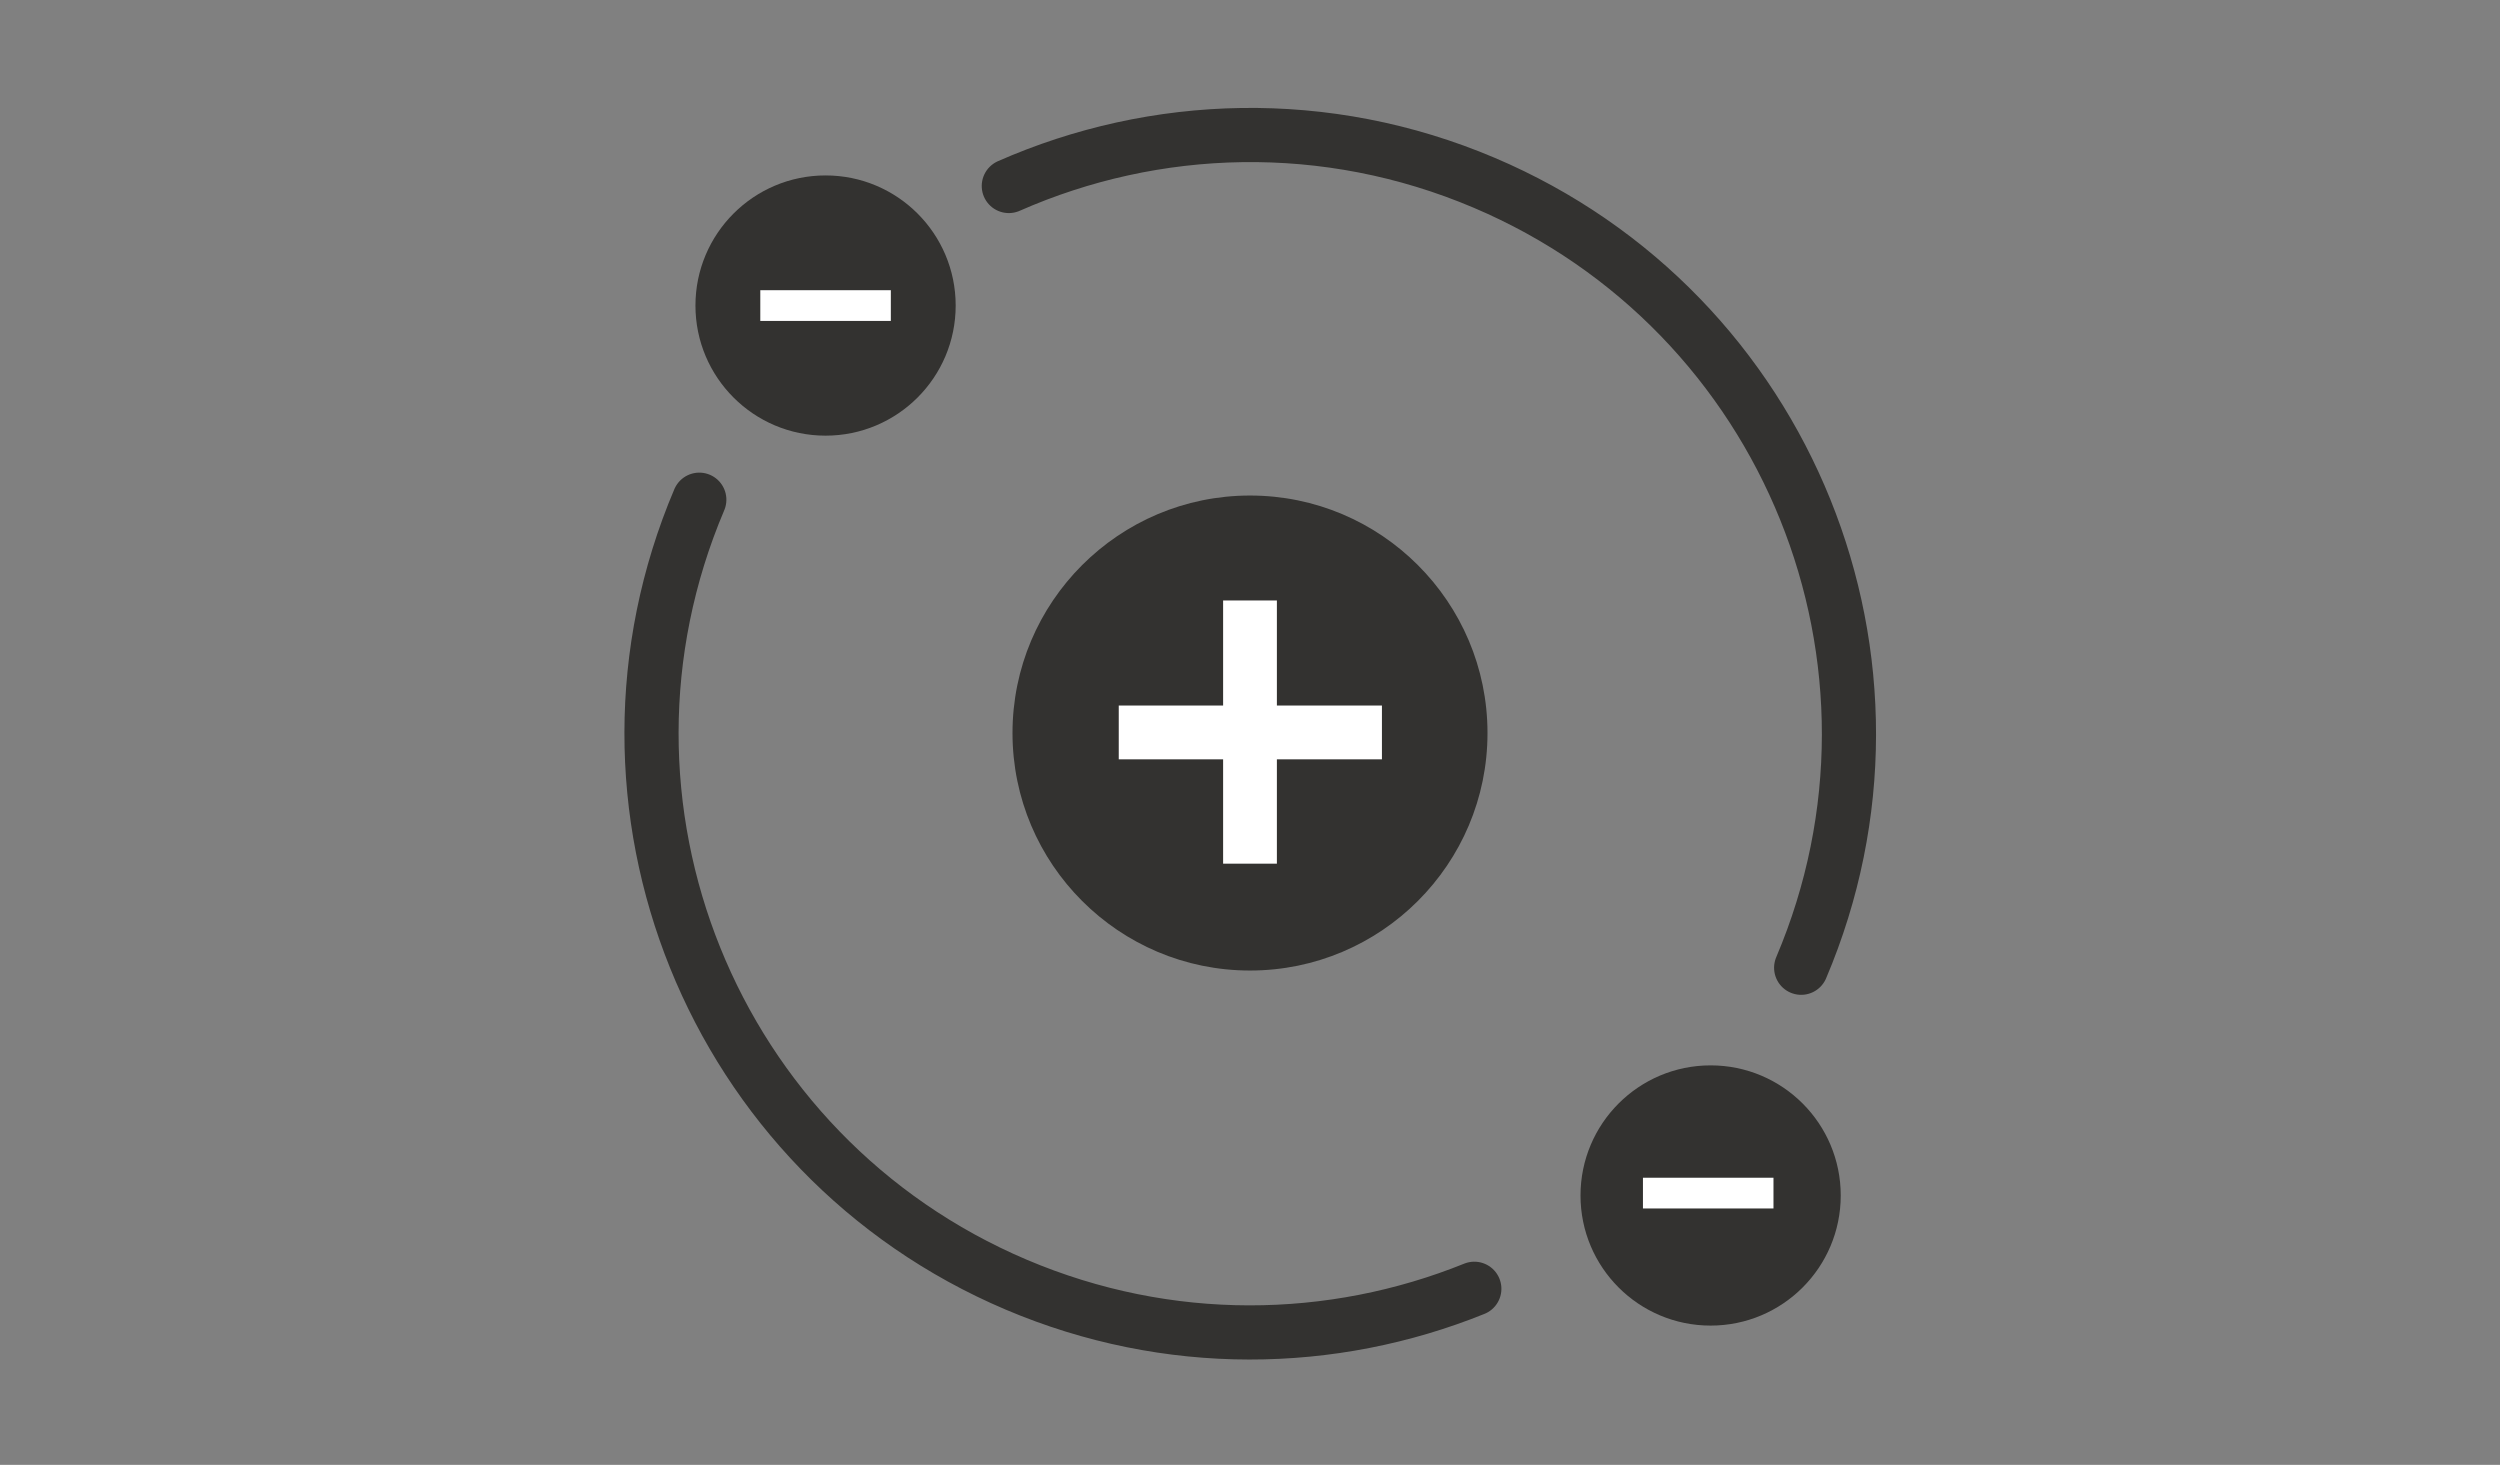 <svg xmlns="http://www.w3.org/2000/svg" viewBox="0 0 1024 600" width="1024" height="600" preserveAspectRatio="xMidYMid meet" style="width: 100%; height: 100%; transform: translate3d(0px, 0px, 0px);"><rect x="0" y="0" width="1024" height="600" fill="#808080" stroke="none"/><defs><clipPath id="__lottie_element_279"><rect width="1024" height="600" x="0" y="0"></rect></clipPath><radialGradient id="__lottie_element_307" spreadMethod="pad" gradientUnits="userSpaceOnUse" cx="9" cy="53" r="267.307" fx="9" fy="53"><stop offset="0%" stop-color="rgb(51,48,48)" stop-opacity="1"></stop><stop offset="50%" stop-color="rgb(51,48,48)" stop-opacity="0.5"></stop><stop offset="100%" stop-color="rgb(51,48,48)" stop-opacity="0"></stop></radialGradient></defs><g clip-path="url(#__lottie_element_279)"><g transform="matrix(0.469,0,0,0.469,507.544,275.041)" opacity="0.1" style="display: none;"><path fill="url(#__lottie_element_307)" fill-opacity="1" d=" M247.1,154.35 C302.8,23.13 241.57,-128.4 110.35,-184.1 C-20.87,-239.8 -172.4,-178.57 -228.1,-47.35 C-283.8,83.87 -222.57,235.4 -91.35,291.1 C39.87,346.8 191.4,285.57 247.1,154.35z"></path><g opacity="1" transform="matrix(-0.559,1.316,-1.316,-0.559,9.5,53.5)"></g></g><g transform="matrix(1,0,0,1,892,421.25)" opacity="1" style="display: block;"><g opacity="1" transform="matrix(0.38,0,0,0.38,-380,-121)"><path fill="rgb(51,50,48)" fill-opacity="1" d=" M0,-256 C141.286,-256 256,-141.286 256,0 C256,141.286 141.286,256 0,256 C-141.286,256 -256,141.286 -256,0 C-256,-141.286 -141.286,-256 0,-256z"></path></g></g><g transform="matrix(1,0,0,1,536.417,43.75)" opacity="1" style="display: none;"><g opacity="1.221924901528837e-7" transform="matrix(0.3,0,0,0.3,243.785,256.25)"><path fill="rgb(48,51,51)" fill-opacity="1" d=" M-0.064,-256 C-0.064,-256 -61.805,-190.211 -61.805,-190.211 C-61.805,-190.211 -150.514,-207.163 -150.514,-207.163 C-150.514,-207.163 -161.805,-117.557 -161.805,-117.557 C-161.805,-117.557 -243.536,-79.129 -243.536,-79.129 C-243.536,-79.129 -200.001,0 -200.001,0 C-200.001,0 -243.536,79.129 -243.536,79.129 C-243.536,79.129 -161.805,117.558 -161.805,117.558 C-161.805,117.558 -150.514,207.163 -150.514,207.163 C-150.514,207.163 -61.805,190.212 -61.805,190.212 C-61.805,190.212 -0.064,256 -0.064,256 C-0.064,256 0.064,256 0.064,256 C0.064,256 61.803,190.212 61.803,190.212 C61.803,190.212 150.514,207.163 150.514,207.163 C150.514,207.163 161.803,117.558 161.803,117.558 C161.803,117.558 243.535,79.129 243.535,79.129 C243.535,79.129 199.999,0 199.999,0 C199.999,0 243.535,-79.129 243.535,-79.129 C243.535,-79.129 161.803,-117.557 161.803,-117.557 C161.803,-117.557 150.514,-207.163 150.514,-207.163 C150.514,-207.163 61.803,-190.211 61.803,-190.211 C61.803,-190.211 0.064,-256 0.064,-256 C0.064,-256 -0.064,-256 -0.064,-256z"></path></g></g><g transform="matrix(0.28,0,0,0.28,512,300)" opacity="1" style="display: block;"><g opacity="1" transform="matrix(0,1,-1,0,-15,9)"><path stroke-linecap="butt" stroke-linejoin="miter" fill-opacity="0" stroke-miterlimit="4" stroke="rgb(255,255,255)" stroke-opacity="1" stroke-width="78.668" d=" M-9,-208 C-9,-208 -9,177 -9,177"></path></g><g opacity="1" transform="matrix(1,0,0,1,9,15)"><path stroke-linecap="butt" stroke-linejoin="miter" fill-opacity="0" stroke-miterlimit="4" stroke="rgb(255,255,255)" stroke-opacity="1" stroke-width="78.668" d=" M-9,-208 C-9,-208 -9,177 -9,177"></path></g></g><g transform="matrix(0.95,0,0,0.95,503.07,249.71)" opacity="1" style="display: block;"><g opacity="1" transform="matrix(0.559,-1.316,1.316,0.559,9.5,53.5)"><path stroke-linecap="round" stroke-linejoin="miter" fill-opacity="0" stroke-miterlimit="4" stroke="rgb(51,50,48)" stroke-opacity="1" stroke-width="16.334" d=" M0,-180.5 C-99.687,-180.5 -180.5,-99.687 -180.5,0 C-180.5,49.843 -160.297,94.968 -127.633,127.633"></path></g><g opacity="1" transform="matrix(0.559,-1.316,1.316,0.559,9.5,53.5)"><path stroke-linecap="round" stroke-linejoin="miter" fill-opacity="0" stroke-miterlimit="4" stroke="rgb(51,50,48)" stroke-opacity="1" stroke-width="16.334" d=" M0,180.5 C0,180.5 0,180.5 0,180.5 C99.687,180.5 180.5,99.687 180.5,0 C180.5,-51.883 158.609,-98.654 123.56,-131.58"></path></g><g opacity="1" transform="matrix(0.974,-0.225,0.225,0.974,9.5,53.5)"><path stroke-linecap="round" stroke-linejoin="miter" fill-opacity="0" stroke-miterlimit="4" stroke="rgb(51,50,48)" stroke-opacity="1" stroke-width="21.334" d="M0 0"></path></g></g><g transform="matrix(1,0,0,1,266.665,54.652)" opacity="1" style="display: none;"><g opacity="1" transform="matrix(1,0,0,1,143.665,143.665)"><path fill="rgb(255,255,255)" fill-opacity="1" d=" M90.33,0 C90.33,49.888 49.888,90.33 0,90.33 C-49.888,90.33 -90.33,49.888 -90.33,0 C-90.33,-49.888 -49.888,-90.33 0,-90.33 C49.888,-90.33 90.33,-49.888 90.33,0z"></path><path stroke-linecap="butt" stroke-linejoin="miter" fill-opacity="0" stroke-miterlimit="10" stroke="rgb(48,51,48)" stroke-opacity="1" stroke-width="21.334" d=" M90.33,0 C90.33,49.888 49.888,90.33 0,90.33 C-49.888,90.33 -90.33,49.888 -90.33,0 C-90.33,-49.888 -49.888,-90.33 0,-90.33 C49.888,-90.33 90.33,-49.888 90.33,0z"></path></g><g opacity="1" transform="matrix(1,0,0,1,0,0)"><path stroke-linecap="butt" stroke-linejoin="miter" fill-opacity="0" stroke-miterlimit="10" stroke="rgb(48,51,48)" stroke-opacity="1" stroke-width="21.334" d=" M98.356,143.665 C98.356,143.665 188.974,143.665 188.974,143.665"></path></g></g><g transform="matrix(0.59,0,0,0.59,253.388,40.388)" opacity="1" style="display: block;"><g opacity="1" transform="matrix(1,0,0,1,143.665,143.665)"><path fill="rgb(51,50,48)" fill-opacity="1" d=" M90.33,0 C90.33,49.888 49.888,90.33 0,90.33 C-49.888,90.33 -90.33,49.888 -90.33,0 C-90.33,-49.888 -49.888,-90.33 0,-90.33 C49.888,-90.33 90.33,-49.888 90.33,0z"></path><path stroke-linecap="butt" stroke-linejoin="miter" fill-opacity="0" stroke-miterlimit="10" stroke="rgb(48,50,51)" stroke-opacity="5.295006199901309e-7" stroke-width="21.334" d=" M90.33,0 C90.33,49.888 49.888,90.33 0,90.33 C-49.888,90.33 -90.33,49.888 -90.33,0 C-90.33,-49.888 -49.888,-90.33 0,-90.33 C49.888,-90.33 90.33,-49.888 90.33,0z"></path></g><g opacity="1" transform="matrix(1,0,-0,1,0,-0)"><path stroke-linecap="butt" stroke-linejoin="miter" fill-opacity="0" stroke-miterlimit="10" stroke="rgb(255,255,255)" stroke-opacity="1" stroke-width="21.334" d=" M98.356,143.665 C98.356,143.665 188.974,143.665 188.974,143.665"></path></g></g><g transform="matrix(1,0,0,1,470.005,258.029)" opacity="1" style="display: none;"><g opacity="1" transform="matrix(1,0,0,1,143.665,143.665)"><path fill="rgb(255,255,255)" fill-opacity="1" d=" M90.33,0 C90.33,49.888 49.888,90.33 0,90.33 C-49.888,90.33 -90.33,49.888 -90.33,0 C-90.33,-49.888 -49.888,-90.33 0,-90.33 C49.888,-90.33 90.33,-49.888 90.33,0z"></path><path stroke-linecap="butt" stroke-linejoin="miter" fill-opacity="0" stroke-miterlimit="10" stroke="rgb(48,51,48)" stroke-opacity="1" stroke-width="21.334" d=" M90.33,0 C90.33,49.888 49.888,90.33 0,90.33 C-49.888,90.33 -90.33,49.888 -90.33,0 C-90.33,-49.888 -49.888,-90.33 0,-90.33 C49.888,-90.33 90.33,-49.888 90.33,0z"></path></g><g opacity="1" transform="matrix(1,0,0,1,0,0)"><path stroke-linecap="butt" stroke-linejoin="miter" fill-opacity="0" stroke-miterlimit="10" stroke="rgb(48,51,48)" stroke-opacity="1" stroke-width="21.334" d=" M96.686,141.995 C96.686,141.995 187.304,141.995 187.304,141.995"></path></g></g><g transform="matrix(0.59,0,0,0.59,615.908,404.908)" opacity="1" style="display: block;"><g opacity="1" transform="matrix(1,0,0,1,143.665,143.665)"><path fill="rgb(51,50,48)" fill-opacity="1" d=" M90.33,0 C90.33,49.888 49.888,90.33 0,90.33 C-49.888,90.33 -90.33,49.888 -90.33,0 C-90.33,-49.888 -49.888,-90.33 0,-90.33 C49.888,-90.33 90.33,-49.888 90.33,0z"></path><path stroke-linecap="butt" stroke-linejoin="miter" fill-opacity="0" stroke-miterlimit="10" stroke="rgb(48,50,51)" stroke-opacity="5.295006199901309e-7" stroke-width="21.334" d=" M90.33,0 C90.33,49.888 49.888,90.33 0,90.33 C-49.888,90.33 -90.33,49.888 -90.33,0 C-90.33,-49.888 -49.888,-90.33 0,-90.33 C49.888,-90.33 90.33,-49.888 90.33,0z"></path></g><g opacity="1" transform="matrix(1,0,-0,1,0,-0)"><path stroke-linecap="butt" stroke-linejoin="miter" fill-opacity="0" stroke-miterlimit="10" stroke="rgb(255,255,255)" stroke-opacity="1" stroke-width="21.334" d=" M96.686,141.995 C96.686,141.995 187.304,141.995 187.304,141.995"></path></g></g></g></svg>